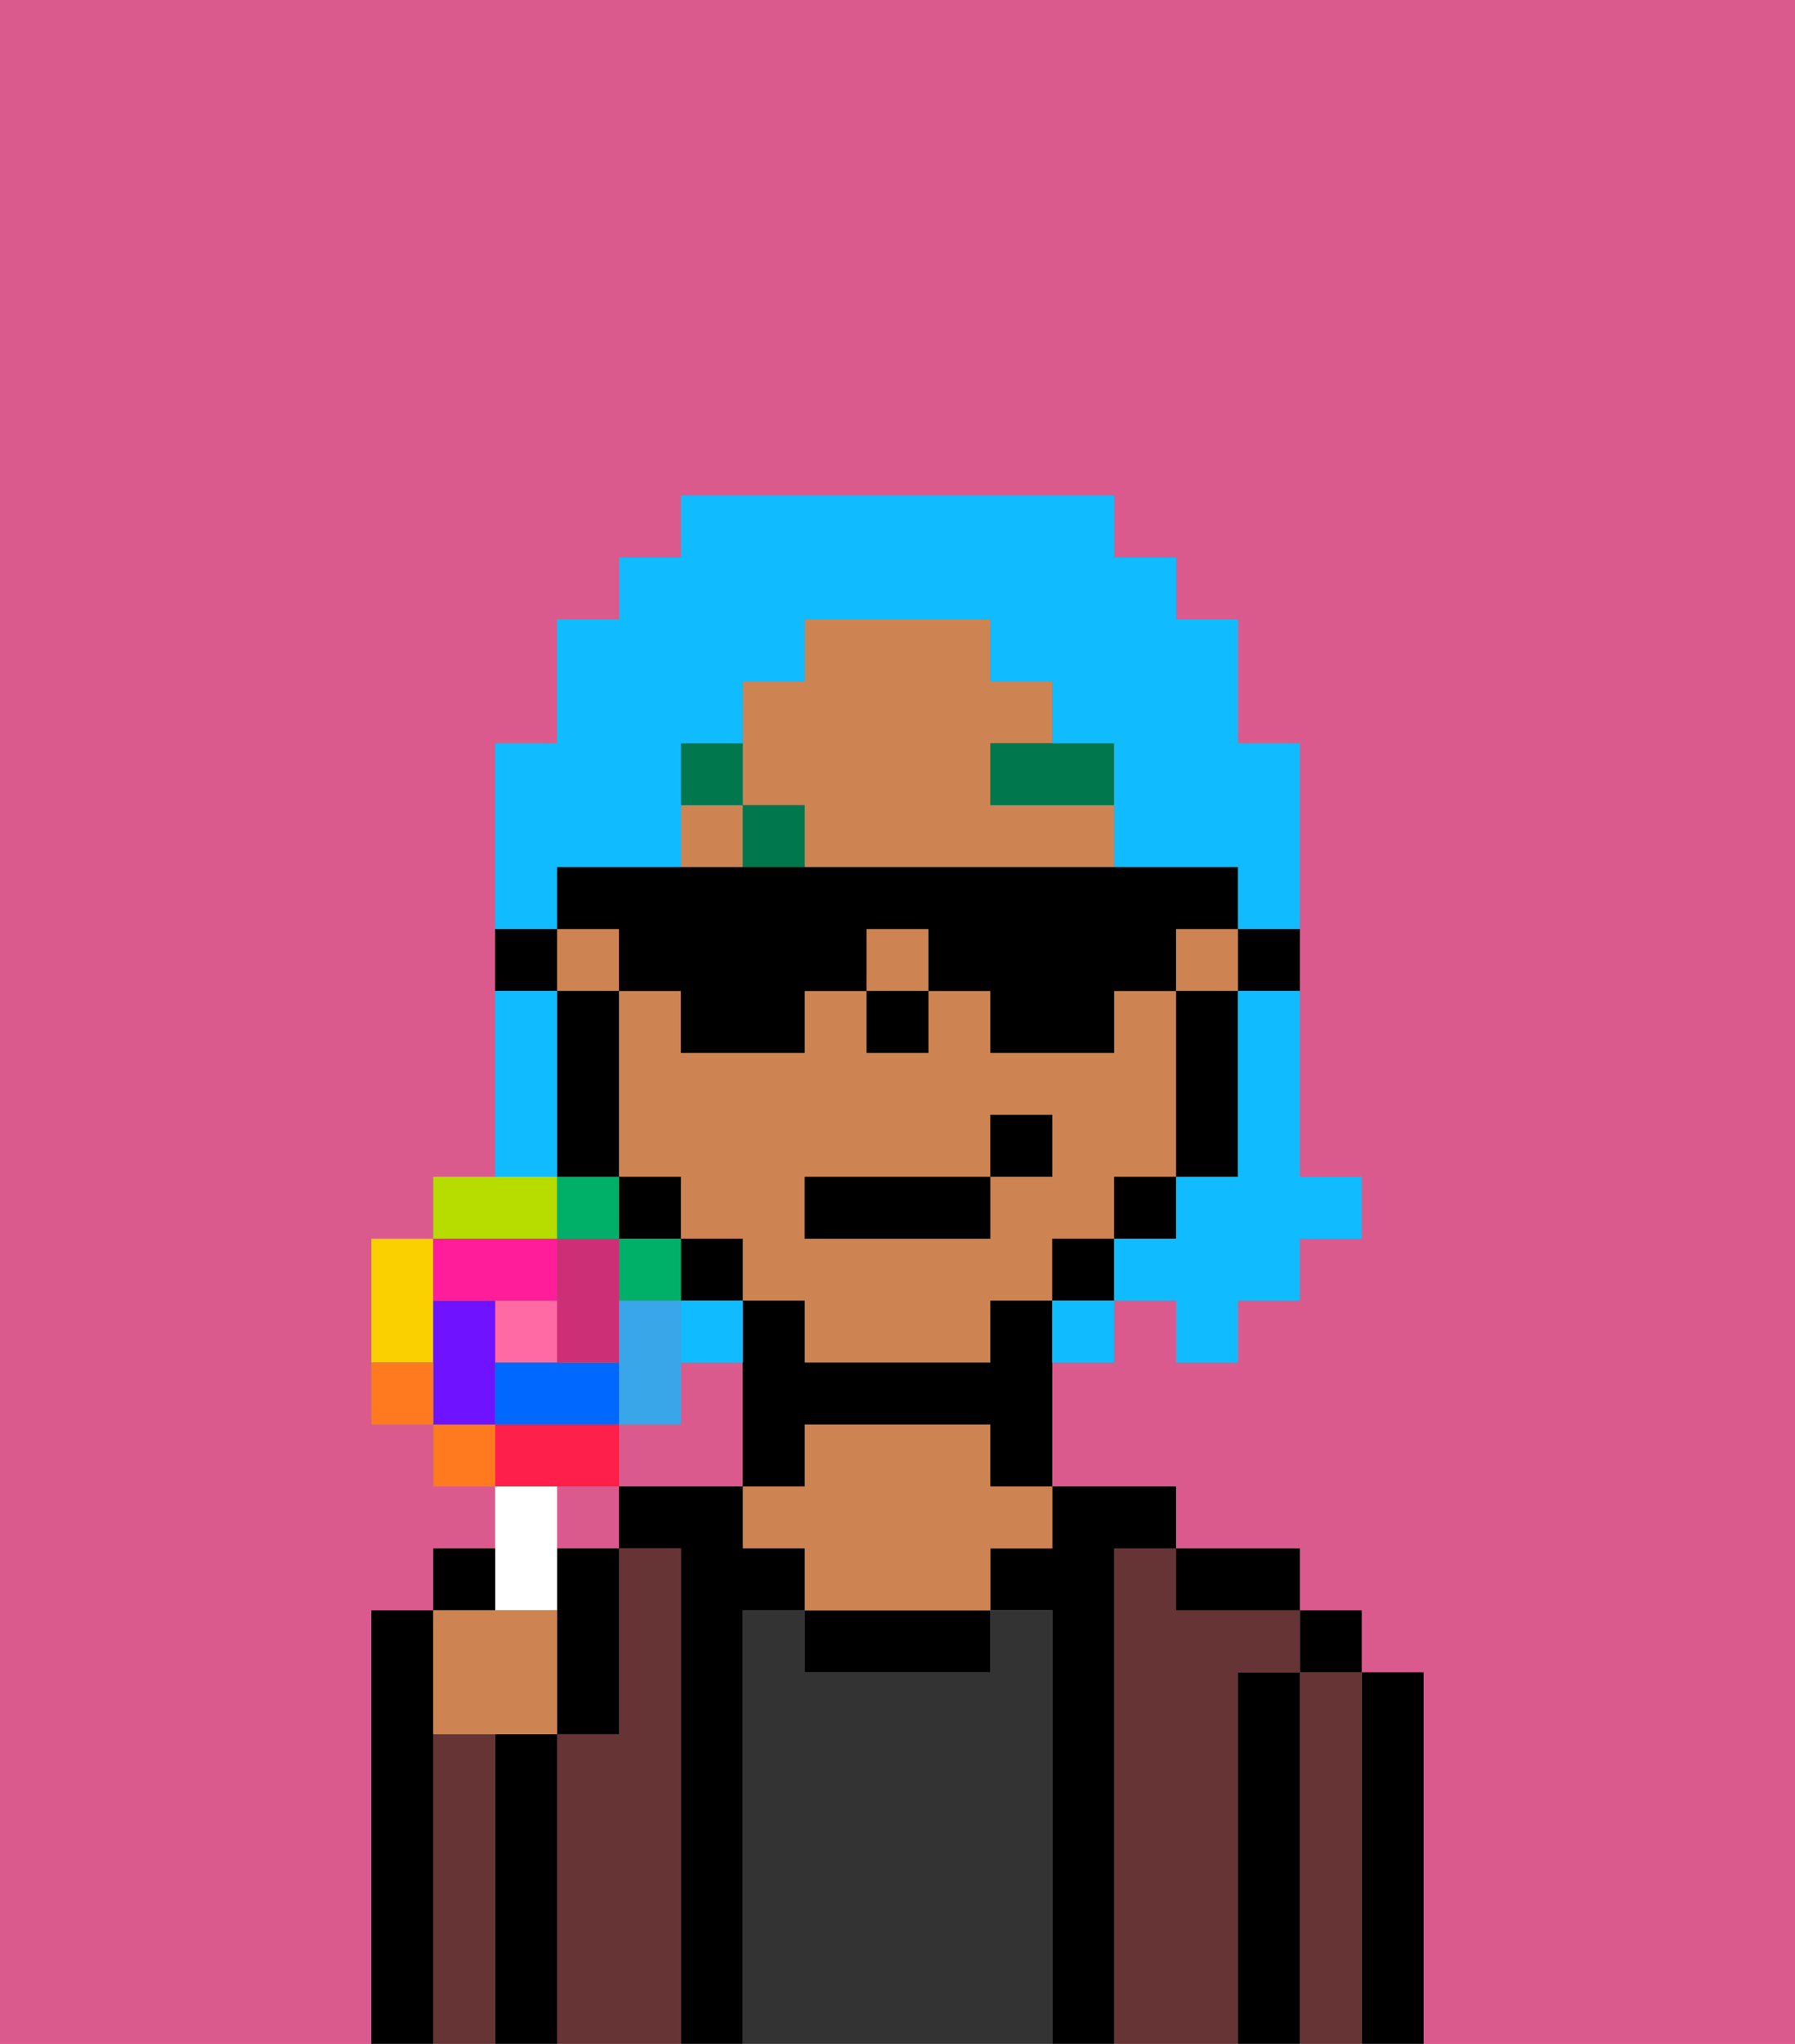 <svg xmlns="http://www.w3.org/2000/svg" viewBox="0 0 29 33"><rect x="0" y="0" width="29" height="33" fill="#808080" stroke="none"/><defs><style>polygon,rect,path{shape-rendering:crispedges;}.oa34-1{fill:#db5a8e;}.oa34-2{fill:#000000;}.oa34-3{fill:#663434;}.oa34-4{fill:#333333;}.oa34-5{fill:#ce8452;}.oa34-6{fill:#00774c;}.oa34-7{fill:#10bcff;}.oa34-8{fill:#ffffff;}.oa34-9{fill:#ff6aa5;}.oa34-10{fill:#ff1f4a;}.oa34-11{fill:#ff791f;}.oa34-12{fill:#fad000;}.oa34-13{fill:#b6dc00;}.oa34-14{fill:#00af68;}.oa34-15{fill:#38a6e8;}.oa34-16{fill:#0068ff;}.oa34-17{fill:#6e12ff;}.oa34-18{fill:#ff1d99;}.oa34-19{fill:#cc2f76;}</style></defs><path class="oa34-1" d="M0,33H6V26H7V25H8V24H7V23H6V20H7V19H8V12H9V10h1V9h1V8h7V9h1v1h1v2h1v7h1v1H21v1H20v1H19V21H18v1H17v2h2v1h2v1h1v1h1v6h6V0H0Z"/><path class="oa34-1" d="M11,22v1H10v1h2V22Z"/><rect class="oa34-1" x="9" y="24" width="1" height="1"/><path class="oa34-2" d="M23,27H22v6h1V27Z"/><path class="oa34-3" d="M22,27H21v6h1V27Z"/><rect class="oa34-2" x="21" y="26" width="1" height="1"/><path class="oa34-2" d="M21,27H20v6h1V27Z"/><path class="oa34-3" d="M20,27h1V26H19V25H18v8h2V27Z"/><path class="oa34-2" d="M20,26h1V25H19v1Z"/><path class="oa34-2" d="M18,25h1V24H17v1H16v1h1v7h1V25Z"/><path class="oa34-4" d="M17,26H16v1H13V26H12v7h5V26Z"/><path class="oa34-2" d="M13,26v1h3V26H13Z"/><path class="oa34-5" d="M16,23H13v1H12v1h1v1h3V25h1V24H16Z"/><path class="oa34-2" d="M12,26h1V25H12V24H10v1h1v8h1V26Z"/><path class="oa34-3" d="M11,25H10v3H9v5h2V25Z"/><path class="oa34-2" d="M9,28H8v5H9V28Z"/><path class="oa34-2" d="M9,26v2h1V25H9Z"/><path class="oa34-3" d="M8,28H7v5H8V28Z"/><path class="oa34-2" d="M7,28V26H6v7H7V28Z"/><path class="oa34-2" d="M20,16h1V15H20Z"/><path class="oa34-5" d="M13,13v1h5V13H16V12h1V11H16V10H13v1H12v2Z"/><path class="oa34-5" d="M19,16H18v1H16V16H15v1H14V16H13v1H11V16H10v3h1v1h1v1h1v1h3V21h1V20h1V19h1V16Zm-2,3H16v1H13V19h3V18h1Z"/><rect class="oa34-5" x="19" y="15" width="1" height="1"/><rect class="oa34-5" x="14" y="15" width="1" height="1"/><rect class="oa34-5" x="9" y="15" width="1" height="1"/><rect class="oa34-5" x="11" y="13" width="1" height="1"/><path class="oa34-2" d="M19,17v2h1V16H19Z"/><rect class="oa34-2" x="18" y="19" width="1" height="1"/><rect class="oa34-2" x="17" y="20" width="1" height="1"/><path class="oa34-2" d="M16,21v1H13V21H12v3h1V23h3v1h1V21Z"/><rect class="oa34-2" x="11" y="20" width="1" height="1"/><rect class="oa34-2" x="10" y="19" width="1" height="1"/><path class="oa34-2" d="M10,18V16H9v3h1Z"/><path class="oa34-2" d="M9,15H8v1H9Z"/><rect class="oa34-2" x="14" y="16" width="1" height="1"/><path class="oa34-6" d="M16,13h2V12H16Z"/><rect class="oa34-6" x="12" y="13" width="1" height="1"/><path class="oa34-6" d="M12,12H11v1h1Z"/><rect class="oa34-2" x="13" y="19" width="3" height="1"/><rect class="oa34-2" x="16" y="18" width="1" height="1"/><path class="oa34-7" d="M20,17v2H19v1H18v1h1v1h1V21h1V20h1V19H21V16H20Z"/><path class="oa34-7" d="M9,14h2V12h1V11h1V10h3v1h1v1h1v2h2v1h1V12H20V10H19V9H18V8H11V9H10v1H9v2H8v3H9Z"/><path class="oa34-7" d="M9,18V16H8v3H9Z"/><path class="oa34-7" d="M11,22h1V21H11Z"/><path class="oa34-7" d="M17,22h1V21H17Z"/><path class="oa34-2" d="M10,16h1v1h2V16h1V15h1v1h1v1h2V16h1V15h1V14H9v1h1Z"/><path class="oa34-8" d="M9,26V24H8v2Z"/><rect class="oa34-9" x="8" y="21" width="1" height="1"/><path class="oa34-10" d="M10,24V23H8v1h2Z"/><rect class="oa34-11" x="7" y="23" width="1" height="1"/><path class="oa34-12" d="M7,21V20H6v2H7Z"/><path class="oa34-13" d="M9,19H7v1H9Z"/><rect class="oa34-14" x="9" y="19" width="1" height="1"/><rect class="oa34-14" x="10" y="20" width="1" height="1"/><path class="oa34-15" d="M11,22V21H10v2h1Z"/><path class="oa34-16" d="M9,22H8v1h2V22Z"/><path class="oa34-17" d="M8,22V21H7v2H8Z"/><path class="oa34-18" d="M8,21H9V20H7v1Z"/><path class="oa34-19" d="M10,22V20H9v2Z"/><path class="oa34-11" d="M6,22v1H7V22Z"/><path class="oa34-2" d="M8,25H7v1H8Z"/><path class="oa34-5" d="M8,28H9V26H7v2Z"/></svg>